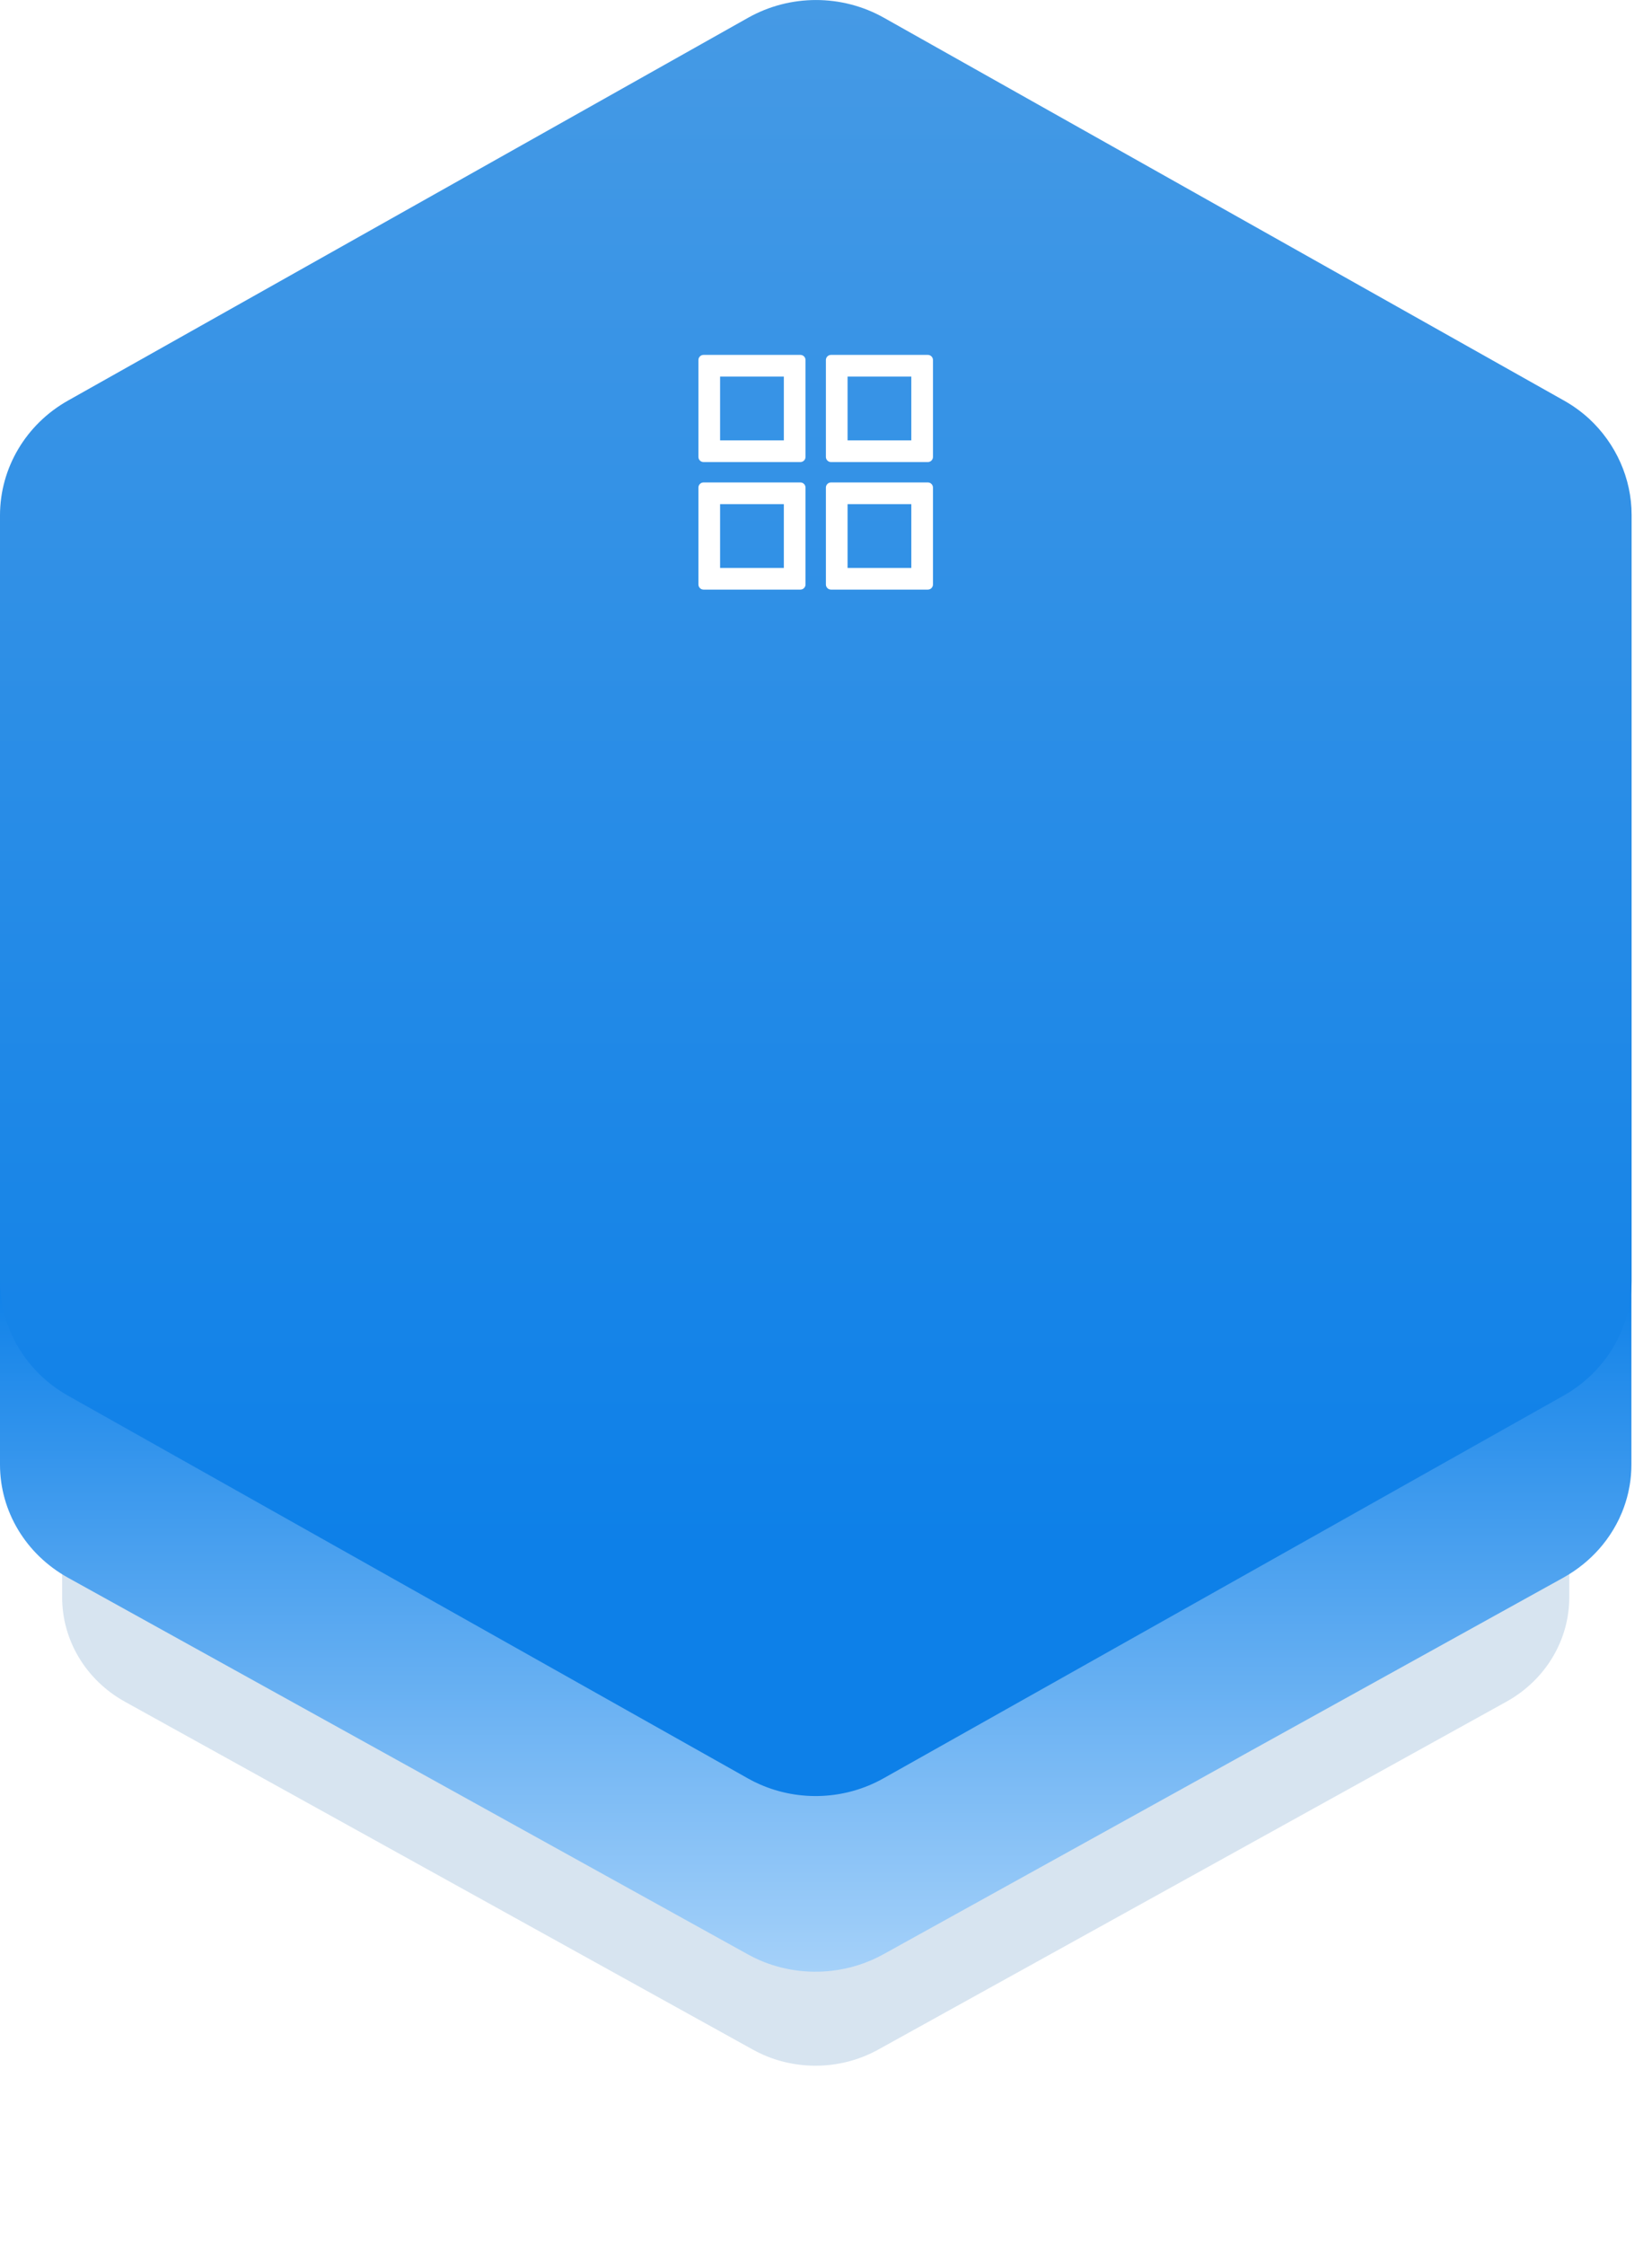 <?xml version="1.0" encoding="UTF-8"?>
<svg width="81px" height="110px" viewBox="0 0 81 110" version="1.1" xmlns="http://www.w3.org/2000/svg" xmlns:xlink="http://www.w3.org/1999/xlink">
    <title>围术期辅助模型</title>
    <defs>
        <filter x="-32.5%" y="-30.0%" width="165.0%" height="160.0%" filterUnits="objectBoundingBox" id="filter-1">
            <feGaussianBlur stdDeviation="8" in="SourceGraphic"></feGaussianBlur>
        </filter>
        <linearGradient x1="50%" y1="0%" x2="50%" y2="132.051%" id="linearGradient-2">
            <stop stop-color="#0D80E8" offset="0%"></stop>
            <stop stop-color="#D6EBFF" offset="100%"></stop>
        </linearGradient>
        <linearGradient x1="50%" y1="-3.858%" x2="50%" y2="86.142%" id="linearGradient-3">
            <stop stop-color="#489BE5" offset="0%"></stop>
            <stop stop-color="#0D80E8" offset="100%"></stop>
        </linearGradient>
    </defs>
    <g id="页面-1" stroke="none" stroke-width="1" fill="none" fill-rule="evenodd">
        <g id="2" transform="translate(-140, -454)">
            <g id="编组-11" transform="translate(20, 76)">
                <g id="编组-17" transform="translate(120, 378.001)">
                    <path d="M75.019,39.863 C76.231,40.97 76.944,42.522 76.944,44.147 L76.944,78.261 C76.944,80.374 75.767,82.319 73.864,83.375 L43.065,100.421 C41.346,101.374 39.259,101.467 37.469,100.697 C37.285,100.618 37.105,100.529 36.927,100.431 L6.123,83.377 C4.22,82.323 3.047,80.374 3.047,78.266 L3.047,44.168 C3.047,42.06 4.22,40.111 6.123,39.057 L36.927,22.003 C37.88,21.476 38.942,21.213 40.005,21.213 C41.068,21.213 42.13,21.476 43.082,22.003 L73.886,39.057 C74.299,39.285 74.678,39.557 75.019,39.863" id="Fill-15备份" fill="#0659A4" fill-rule="nonzero" opacity="0.4" filter="url(#filter-1)"></path>
                    <path d="M3.33,77.3 C1.27,76.157 0,74.048 0,71.765 L0,62.366 L3.105,62.366 L3.33,62.366 L36.721,62.366 L37.003,62.366 L37.261,62.366 L43.319,62.366 L76.657,62.366 L78.377,62.366 L78.578,62.366 L79.384,62.366 L79.753,62.366 L79.839,62.366 L79.99,62.366 L79.99,71.761 C79.99,72.106 79.961,72.447 79.905,72.782 L79.839,73.115 C79.762,73.455 79.657,73.787 79.525,74.107 L79.384,74.424 C79.211,74.785 79.003,75.13 78.764,75.454 L78.578,75.694 C78.124,76.251 77.57,76.74 76.934,77.134 L76.657,77.297 L43.319,95.75 C42.524,96.191 41.658,96.462 40.774,96.562 C39.588,96.698 38.372,96.527 37.261,96.049 C37.062,95.963 36.867,95.867 36.674,95.76 L3.33,77.3 Z" id="路径" fill="url(#linearGradient-2)"></path>
                    <path d="M77.916,20.516 C79.229,21.733 80,23.44 80,25.228 L80,62.753 C80,65.077 78.727,67.217 76.666,68.379 L43.324,87.129 C41.462,88.178 39.203,88.28 37.266,87.432 C37.067,87.346 36.871,87.248 36.679,87.14 L3.331,68.381 C1.271,67.221 0,65.077 0,62.759 L0,25.251 C0,22.932 1.271,20.788 3.331,19.628 L36.679,0.87 C37.71,0.29 38.86,0 40.011,0 C41.161,0 42.311,0.29 43.342,0.87 L76.689,19.628 C77.137,19.88 77.547,20.179 77.916,20.516" id="Fill-15" fill="url(#linearGradient-3)"></path>
                    <g id="app-store备份-3" transform="translate(31.995, 15.138)" fill-rule="nonzero">
                        <rect id="矩形" fill="#000000" opacity="0" x="0" y="0" width="16" height="16"></rect>
                        <path d="M7.25,2.25 L2.5,2.25 C2.362,2.25 2.25,2.362 2.25,2.5 L2.25,7.25 C2.25,7.388 2.362,7.5 2.5,7.5 L7.25,7.5 C7.388,7.5 7.5,7.388 7.5,7.25 L7.5,2.5 C7.5,2.362 7.388,2.25 7.25,2.25 Z M6.438,6.438 L3.312,6.438 L3.312,3.312 L6.438,3.312 L6.438,6.438 Z M13.5,2.25 L8.75,2.25 C8.613,2.25 8.5,2.362 8.5,2.5 L8.5,7.25 C8.5,7.388 8.613,7.5 8.75,7.5 L13.5,7.5 C13.637,7.5 13.75,7.388 13.75,7.25 L13.75,2.5 C13.75,2.362 13.637,2.25 13.5,2.25 Z M12.688,6.438 L9.562,6.438 L9.562,3.312 L12.688,3.312 L12.688,6.438 Z M7.25,8.5 L2.5,8.5 C2.362,8.5 2.25,8.613 2.25,8.75 L2.25,13.5 C2.25,13.637 2.362,13.75 2.5,13.75 L7.25,13.75 C7.388,13.75 7.5,13.637 7.5,13.5 L7.5,8.75 C7.5,8.613 7.388,8.5 7.25,8.5 Z M6.438,12.688 L3.312,12.688 L3.312,9.562 L6.438,9.562 L6.438,12.688 Z M13.5,8.5 L8.75,8.5 C8.613,8.5 8.5,8.613 8.5,8.75 L8.5,13.5 C8.5,13.637 8.613,13.75 8.75,13.75 L13.5,13.75 C13.637,13.75 13.75,13.637 13.75,13.5 L13.75,8.75 C13.75,8.613 13.637,8.5 13.5,8.5 Z M12.688,12.688 L9.562,12.688 L9.562,9.562 L12.688,9.562 L12.688,12.688 Z" id="形状" fill="#FFFFFF"></path>
                    </g>
                </g>
            </g>
        </g>
    </g>
</svg>